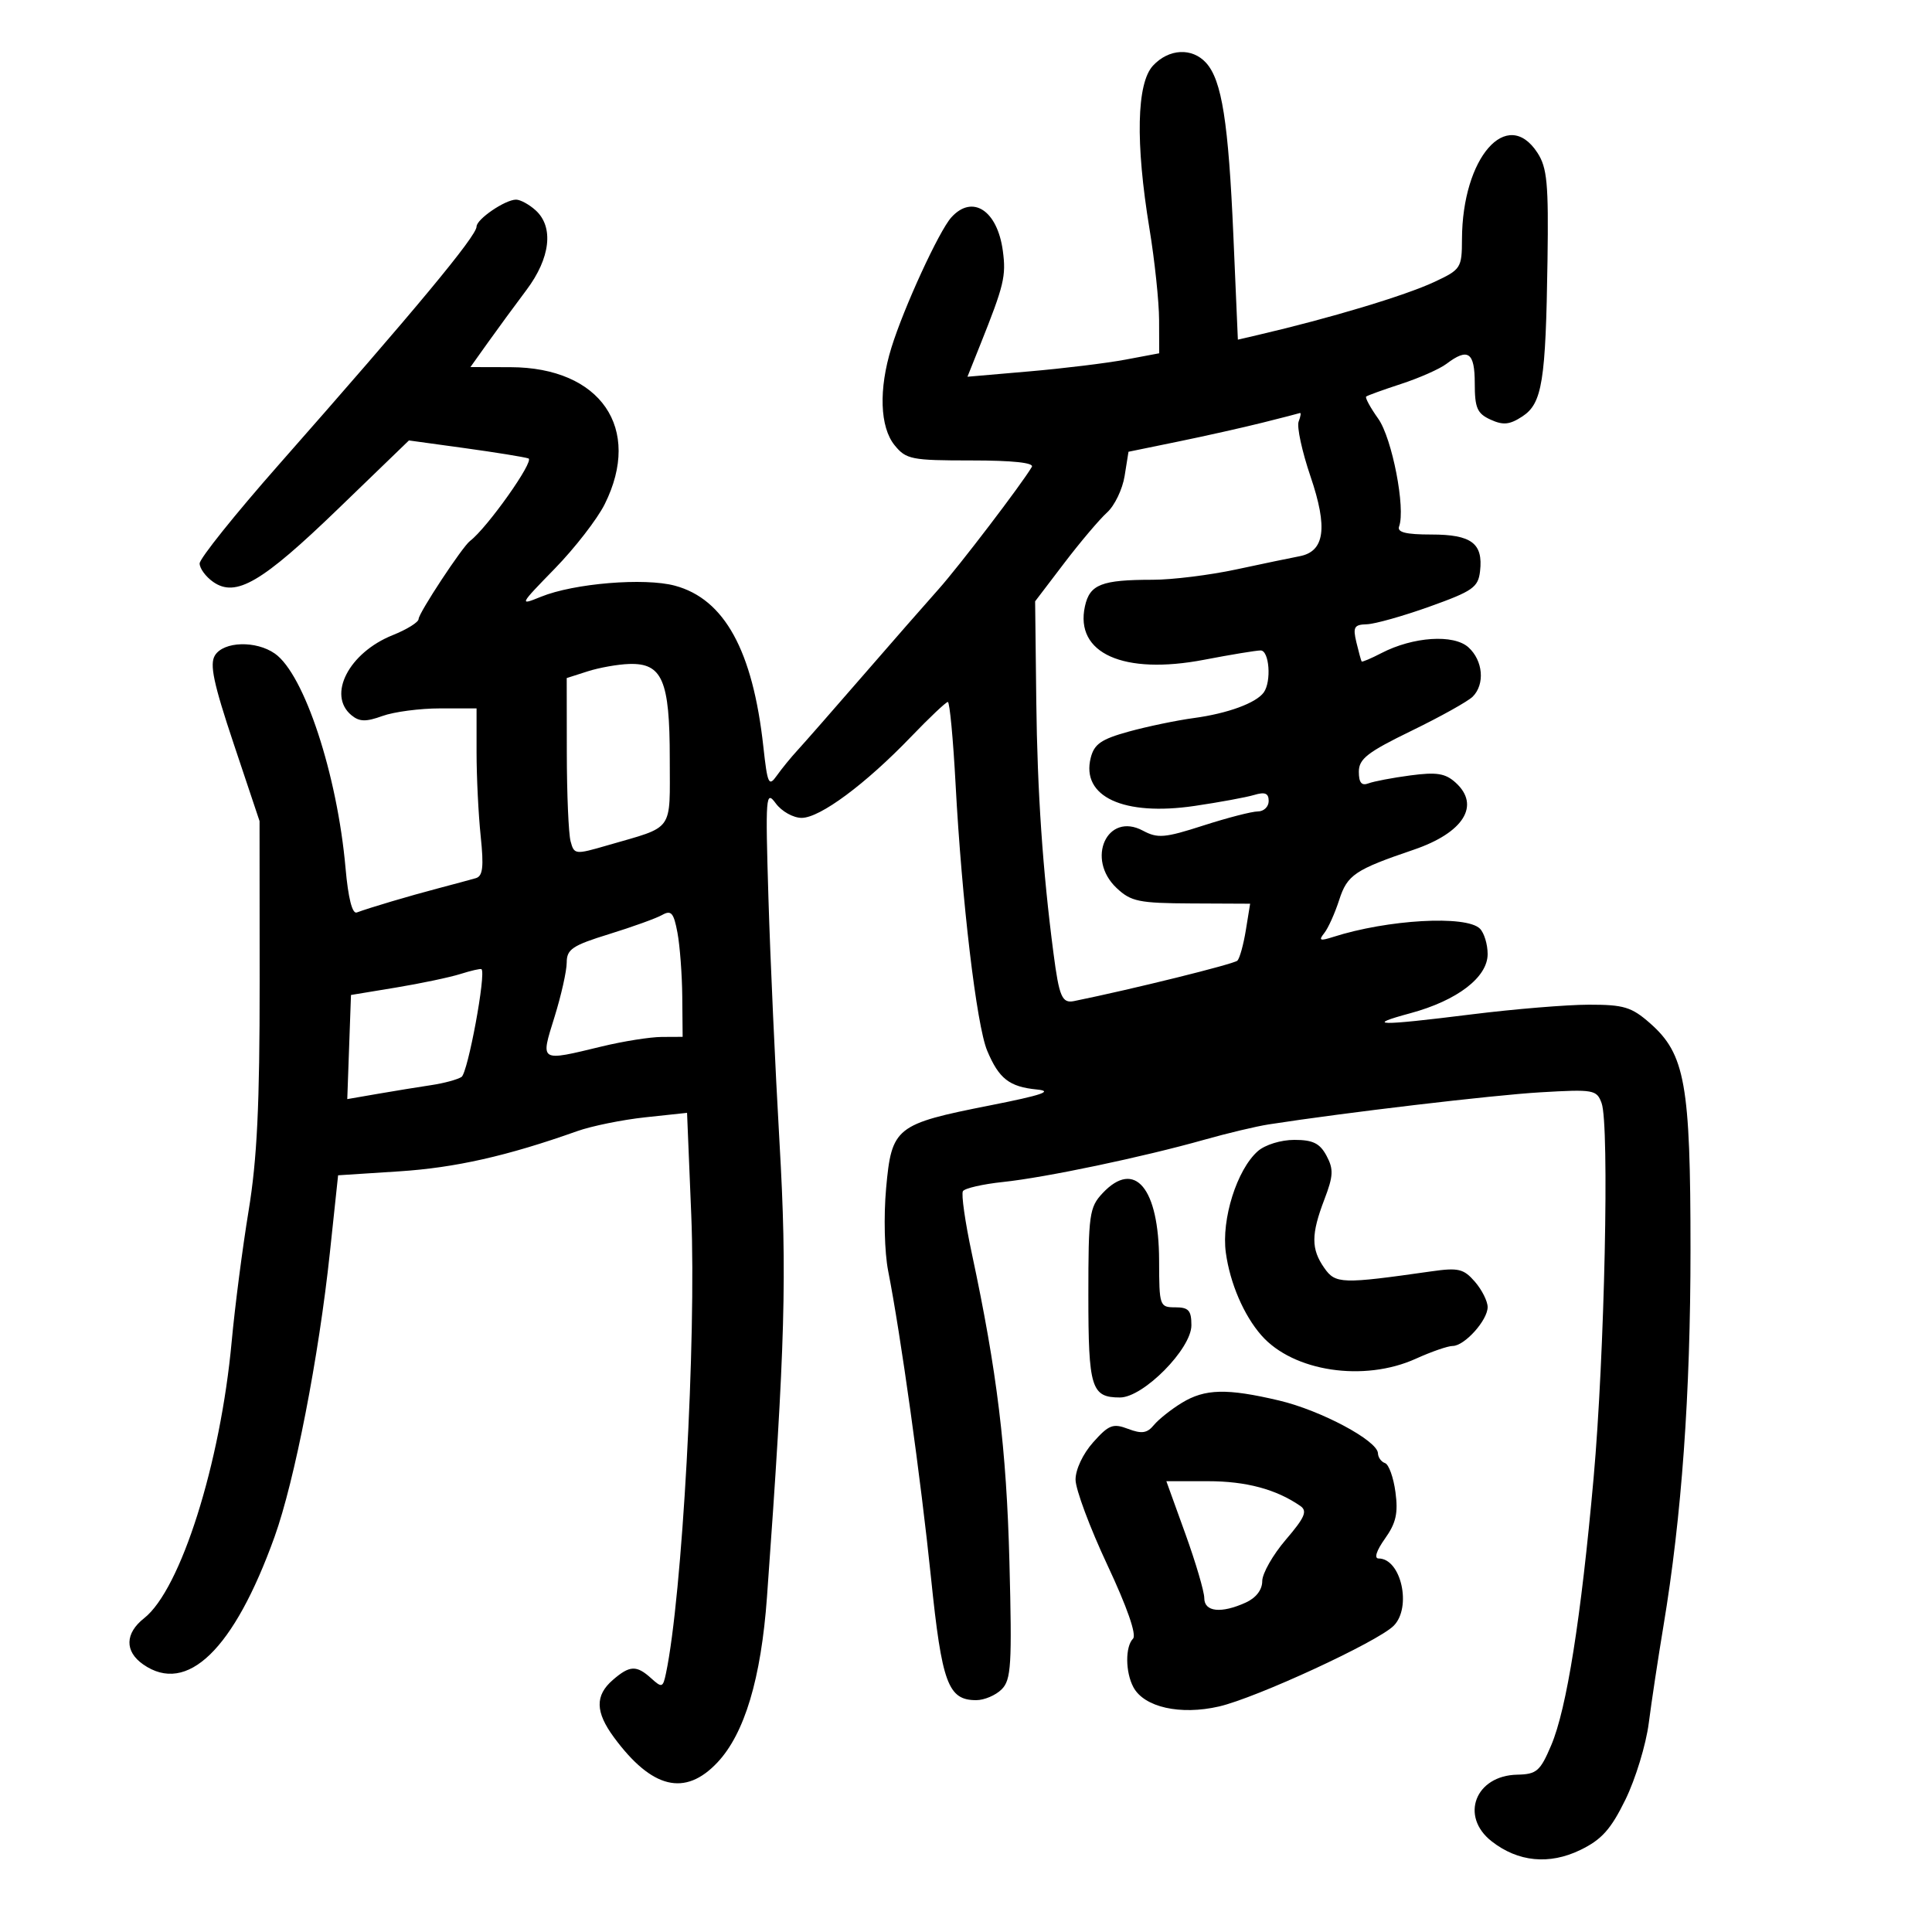 <svg xmlns="http://www.w3.org/2000/svg" width="300" height="300" viewBox="0 0 300 300" version="1.1">
	<path d="M 179.039 10.189 C 176.494 12.921, 176.292 22.146, 178.486 35.500 C 179.300 40.450, 179.973 46.831, 179.983 49.679 L 180 54.858 174.750 55.845 C 171.863 56.388, 165.163 57.207, 159.863 57.666 L 150.226 58.500 152.225 53.500 C 155.908 44.286, 156.247 42.878, 155.721 38.957 C 154.876 32.657, 150.999 30.134, 147.724 33.752 C 145.813 35.864, 140.341 47.762, 138.413 54 C 136.425 60.430, 136.620 66.310, 138.916 69.139 C 140.698 71.335, 141.529 71.500, 150.822 71.498 C 157.222 71.496, 160.601 71.856, 160.224 72.498 C 158.677 75.138, 148.908 87.948, 145.733 91.500 C 143.767 93.700, 138.450 99.775, 133.919 105 C 129.387 110.225, 124.851 115.400, 123.837 116.500 C 122.823 117.600, 121.375 119.375, 120.618 120.445 C 119.372 122.205, 119.174 121.778, 118.533 115.945 C 116.894 101.026, 112.495 93.018, 104.800 90.946 C 100.077 89.674, 89.115 90.580, 84 92.665 C 80.577 94.059, 80.624 93.963, 86.148 88.295 C 89.255 85.108, 92.743 80.605, 93.898 78.290 C 99.774 66.519, 93.267 57.053, 79.274 57.016 L 73.048 57 75.774 53.176 C 77.273 51.073, 79.962 47.406, 81.750 45.026 C 85.471 40.073, 86.026 35.239, 83.171 32.655 C 82.165 31.745, 80.800 31, 80.136 31 C 78.448 31, 74 34.032, 74 35.182 C 74 36.654, 64.496 48.095, 43.250 72.202 C 36.513 79.847, 31 86.728, 31 87.494 C 31 88.260, 31.945 89.548, 33.099 90.357 C 36.615 92.819, 40.656 90.457, 52.500 79.017 L 63.500 68.392 72.171 69.586 C 76.940 70.243, 81.389 70.963, 82.056 71.185 C 83.057 71.519, 75.647 81.986, 72.984 84 C 71.784 84.908, 65 95.206, 65 96.120 C 65 96.613, 63.192 97.740, 60.981 98.624 C 54.176 101.347, 50.785 107.917, 54.566 111.055 C 55.804 112.082, 56.813 112.108, 59.387 111.177 C 61.177 110.530, 65.198 110, 68.321 110 L 74 110 74 116.853 C 74 120.623, 74.288 126.463, 74.640 129.831 C 75.140 134.609, 74.975 136.044, 73.890 136.360 C 73.126 136.582, 70.475 137.298, 68 137.950 C 63.473 139.143, 57.442 140.933, 55.401 141.690 C 54.699 141.951, 54.068 139.460, 53.656 134.799 C 52.371 120.265, 47.238 104.681, 42.684 101.491 C 39.755 99.440, 34.741 99.584, 33.382 101.759 C 32.520 103.139, 33.148 106.105, 36.293 115.509 L 40.303 127.500 40.318 152.500 C 40.329 171.528, 39.920 180.008, 38.605 188 C 37.655 193.775, 36.472 202.913, 35.976 208.307 C 34.233 227.267, 28.049 246.814, 22.383 251.271 C 19.398 253.619, 19.335 256.421, 22.223 258.443 C 29.046 263.223, 36.333 256.154, 42.630 238.645 C 45.753 229.960, 49.501 210.712, 51.224 194.500 L 52.500 182.500 62 181.886 C 70.699 181.323, 78.791 179.496, 89.607 175.650 C 91.865 174.847, 96.632 173.877, 100.199 173.495 L 106.685 172.801 107.338 188.650 C 108.137 208.047, 105.935 247.928, 103.406 259.862 C 102.940 262.060, 102.781 262.112, 101.124 260.612 C 98.831 258.537, 97.788 258.582, 95.153 260.867 C 92.374 263.277, 92.429 265.838, 95.345 269.790 C 101.225 277.760, 106.370 279.008, 111.391 273.684 C 115.613 269.208, 118.181 260.645, 119.095 248 C 121.937 208.676, 122.230 198.047, 121.042 177.409 C 120.379 165.909, 119.606 148.850, 119.324 139.500 C 118.841 123.522, 118.910 122.635, 120.462 124.750 C 121.370 125.987, 123.178 127, 124.480 127 C 127.330 127, 134.399 121.757, 141.469 114.400 C 144.322 111.430, 146.892 109, 147.179 109 C 147.466 109, 148.007 114.738, 148.382 121.750 C 149.349 139.867, 151.640 159.203, 153.285 163.138 C 155.106 167.494, 156.724 168.760, 161.004 169.177 C 163.622 169.432, 161.802 170.050, 153.754 171.641 C 139.043 174.549, 138.456 175.017, 137.594 184.524 C 137.204 188.829, 137.344 194.451, 137.913 197.345 C 139.862 207.260, 142.985 229.630, 144.567 245 C 146.255 261.401, 147.214 264, 151.584 264 C 152.834 264, 154.612 263.245, 155.535 262.322 C 157.018 260.839, 157.158 258.550, 156.744 242.572 C 156.287 224.964, 154.829 212.992, 150.906 194.644 C 149.865 189.774, 149.242 185.418, 149.522 184.964 C 149.802 184.511, 152.612 183.868, 155.766 183.536 C 162.347 182.844, 177.495 179.663, 187 176.977 C 190.575 175.967, 195.075 174.896, 197 174.597 C 208.809 172.762, 231.788 170.048, 239.199 169.614 C 247.475 169.129, 247.937 169.211, 248.699 171.302 C 249.928 174.674, 249.162 210.462, 247.453 229.500 C 245.491 251.365, 243.274 265.348, 240.873 271 C 239.160 275.035, 238.613 275.507, 235.589 275.571 C 229.098 275.706, 226.663 282.016, 231.601 285.901 C 235.704 289.128, 240.573 289.606, 245.409 287.256 C 248.708 285.654, 250.139 284.053, 252.398 279.440 C 253.960 276.249, 255.589 270.907, 256.018 267.569 C 256.447 264.231, 257.473 257.450, 258.297 252.500 C 261.133 235.486, 262.500 216.458, 262.500 194 C 262.500 168.331, 261.666 163.673, 256.215 158.885 C 253.345 156.364, 252.146 156.001, 246.715 156.008 C 243.297 156.012, 235.117 156.687, 228.538 157.508 C 213.998 159.322, 211.789 159.281, 219 157.332 C 226.281 155.364, 231 151.753, 231 148.149 C 231 146.637, 230.460 144.860, 229.800 144.200 C 227.686 142.086, 215.473 142.777, 207.008 145.490 C 204.954 146.148, 204.711 146.043, 205.628 144.894 C 206.239 144.127, 207.286 141.803, 207.954 139.728 C 209.204 135.849, 210.399 135.044, 219.506 131.948 C 227.265 129.311, 229.927 125.054, 226.025 121.523 C 224.429 120.078, 223.084 119.864, 219.013 120.404 C 216.242 120.771, 213.306 121.329, 212.488 121.643 C 211.427 122.050, 211 121.530, 211 119.833 C 211 117.843, 212.344 116.799, 219.178 113.476 C 223.676 111.289, 227.951 108.905, 228.678 108.179 C 230.609 106.248, 230.293 102.575, 228.018 100.517 C 225.727 98.443, 219.423 98.862, 214.501 101.415 C 212.901 102.245, 211.522 102.829, 211.436 102.712 C 211.351 102.596, 210.984 101.263, 210.622 99.750 C 210.052 97.374, 210.270 96.991, 212.231 96.937 C 213.479 96.903, 217.875 95.665, 222 94.187 C 228.705 91.785, 229.534 91.202, 229.822 88.690 C 230.317 84.371, 228.498 83, 222.271 83 C 218.301 83, 216.915 82.655, 217.251 81.750 C 218.285 78.974, 216.167 68.043, 214.008 65.011 C 212.784 63.292, 211.943 61.746, 212.141 61.577 C 212.338 61.408, 214.796 60.520, 217.601 59.604 C 220.407 58.688, 223.557 57.291, 224.601 56.501 C 227.954 53.963, 229 54.681, 229 59.521 C 229 63.354, 229.375 64.214, 231.459 65.163 C 233.420 66.057, 234.420 65.955, 236.395 64.661 C 239.475 62.642, 240.024 59.238, 240.296 40.464 C 240.470 28.488, 240.240 26.030, 238.727 23.714 C 234.014 16.499, 227.057 24.474, 227.015 37.140 C 227.001 41.615, 226.849 41.850, 222.750 43.768 C 218.188 45.903, 206.559 49.401, 195.358 52.009 L 192.216 52.741 191.519 36.620 C 190.755 18.978, 189.729 12.463, 187.288 9.766 C 185.112 7.361, 181.501 7.546, 179.039 10.189 M 196 65.642 C 192.975 66.398, 187.065 67.722, 182.866 68.583 L 175.232 70.149 174.631 73.906 C 174.301 75.972, 173.073 78.526, 171.902 79.581 C 170.732 80.637, 167.740 84.171, 165.254 87.436 L 160.734 93.372 160.914 108.936 C 161.076 122.959, 161.910 135.180, 163.582 148 C 164.468 154.801, 164.910 155.827, 166.785 155.446 C 175.846 153.603, 191.634 149.693, 192.147 149.165 C 192.503 148.799, 193.093 146.661, 193.457 144.414 L 194.120 140.328 185.004 140.286 C 176.854 140.247, 175.623 139.995, 173.397 137.903 C 168.566 133.365, 171.921 126.014, 177.467 128.983 C 179.764 130.212, 180.851 130.120, 186.853 128.186 C 190.587 126.984, 194.397 126, 195.321 126 C 196.244 126, 197 125.273, 197 124.383 C 197 123.174, 196.433 122.936, 194.750 123.439 C 193.512 123.809, 189.350 124.576, 185.500 125.144 C 174.470 126.771, 167.852 123.709, 169.366 117.679 C 169.904 115.536, 170.996 114.781, 175.263 113.603 C 178.143 112.808, 182.696 111.860, 185.380 111.498 C 190.621 110.790, 195.049 109.167, 196.235 107.520 C 197.455 105.826, 197.096 101, 195.750 101.001 C 195.063 101.002, 191.125 101.650, 187 102.443 C 174.453 104.852, 166.863 101.452, 168.469 94.142 C 169.216 90.740, 171.038 90.028, 179 90.026 C 182.025 90.026, 187.875 89.301, 192 88.414 C 196.125 87.528, 200.528 86.610, 201.785 86.374 C 205.702 85.638, 206.211 81.971, 203.503 74.009 C 202.177 70.111, 201.345 66.265, 201.653 65.461 C 201.962 64.657, 202.053 64.060, 201.857 64.133 C 201.661 64.206, 199.025 64.885, 196 65.642 M 91.250 104.247 L 88 105.289 88.014 116.895 C 88.021 123.278, 88.285 129.459, 88.599 130.631 C 89.157 132.709, 89.297 132.725, 94.335 131.261 C 104.808 128.219, 104 129.350, 104 117.744 C 104 105.643, 102.835 102.938, 97.693 103.102 C 95.937 103.158, 93.037 103.673, 91.250 104.247 M 102.818 142.075 C 101.894 142.596, 98.181 143.936, 94.568 145.052 C 88.895 146.804, 88 147.403, 88 149.451 C 88 150.755, 87.147 154.562, 86.105 157.911 C 83.906 164.977, 83.695 164.847, 93.500 162.480 C 96.800 161.683, 100.963 161.024, 102.750 161.016 L 106 161 105.942 154.750 C 105.911 151.313, 105.573 146.841, 105.192 144.813 C 104.613 141.730, 104.225 141.282, 102.818 142.075 M 71.500 151.239 C 69.850 151.760, 65.350 152.707, 61.500 153.344 L 54.500 154.500 54.212 162.584 L 53.924 170.669 58.712 169.841 C 61.346 169.386, 65.075 168.778, 67 168.492 C 68.925 168.205, 71.023 167.637, 71.663 167.230 C 72.648 166.603, 75.523 151.072, 74.762 150.490 C 74.618 150.380, 73.150 150.717, 71.500 151.239 M 195.317 178.750 C 192.070 181.607, 189.636 189.329, 190.347 194.517 C 190.999 199.269, 193.139 204.244, 195.871 207.356 C 200.805 212.978, 211.795 214.637, 219.859 210.978 C 222.257 209.890, 224.827 209, 225.570 209 C 227.409 209, 231 205.009, 231 202.964 C 231 202.052, 230.108 200.278, 229.018 199.021 C 227.277 197.014, 226.456 196.818, 222.268 197.415 C 208.317 199.403, 207.375 199.373, 205.636 196.890 C 203.573 193.946, 203.576 191.676, 205.650 186.247 C 207.048 182.587, 207.098 181.552, 205.981 179.464 C 204.946 177.531, 203.869 177, 200.984 177 C 198.906 177, 196.441 177.761, 195.317 178.750 M 171.213 185.273 C 169.155 187.464, 169 188.572, 169 201.114 C 169 215.543, 169.451 217, 173.912 217 C 177.532 217, 185 209.450, 185 205.792 C 185 203.481, 184.570 203, 182.500 203 C 180.065 203, 180 202.813, 179.985 195.750 C 179.962 184.459, 176.200 179.965, 171.213 185.273 M 183.500 217.842 C 181.850 218.850, 179.903 220.399, 179.173 221.284 C 178.123 222.555, 177.286 222.679, 175.178 221.878 C 172.831 220.985, 172.180 221.234, 169.756 223.948 C 168.159 225.734, 167.005 228.182, 167.011 229.766 C 167.018 231.270, 169.239 237.225, 171.947 243 C 175.019 249.549, 176.520 253.857, 175.936 254.450 C 174.711 255.694, 174.740 259.646, 175.992 261.986 C 177.660 265.103, 183.272 266.366, 189.289 264.980 C 195.080 263.645, 213.911 254.946, 216.404 252.454 C 219.260 249.597, 217.566 242, 214.072 242 C 213.341 242, 213.728 240.786, 215.053 238.925 C 216.776 236.506, 217.124 234.964, 216.686 231.696 C 216.380 229.412, 215.650 227.383, 215.065 227.188 C 214.479 226.993, 213.986 226.308, 213.968 225.667 C 213.915 223.707, 205.100 219.001, 198.621 217.473 C 190.493 215.556, 187.103 215.639, 183.500 217.842 M 184.056 238.154 C 185.675 242.639, 187 247.139, 187 248.154 C 187 250.301, 189.632 250.580, 193.453 248.839 C 195.038 248.117, 196 246.863, 196 245.519 C 196 244.332, 197.646 241.437, 199.658 239.087 C 202.626 235.619, 203.050 234.630, 201.908 233.839 C 198.172 231.255, 193.491 230, 187.588 230 L 181.111 230 184.056 238.154" stroke="none" fill="black" fill-rule="evenodd"/>
</svg>